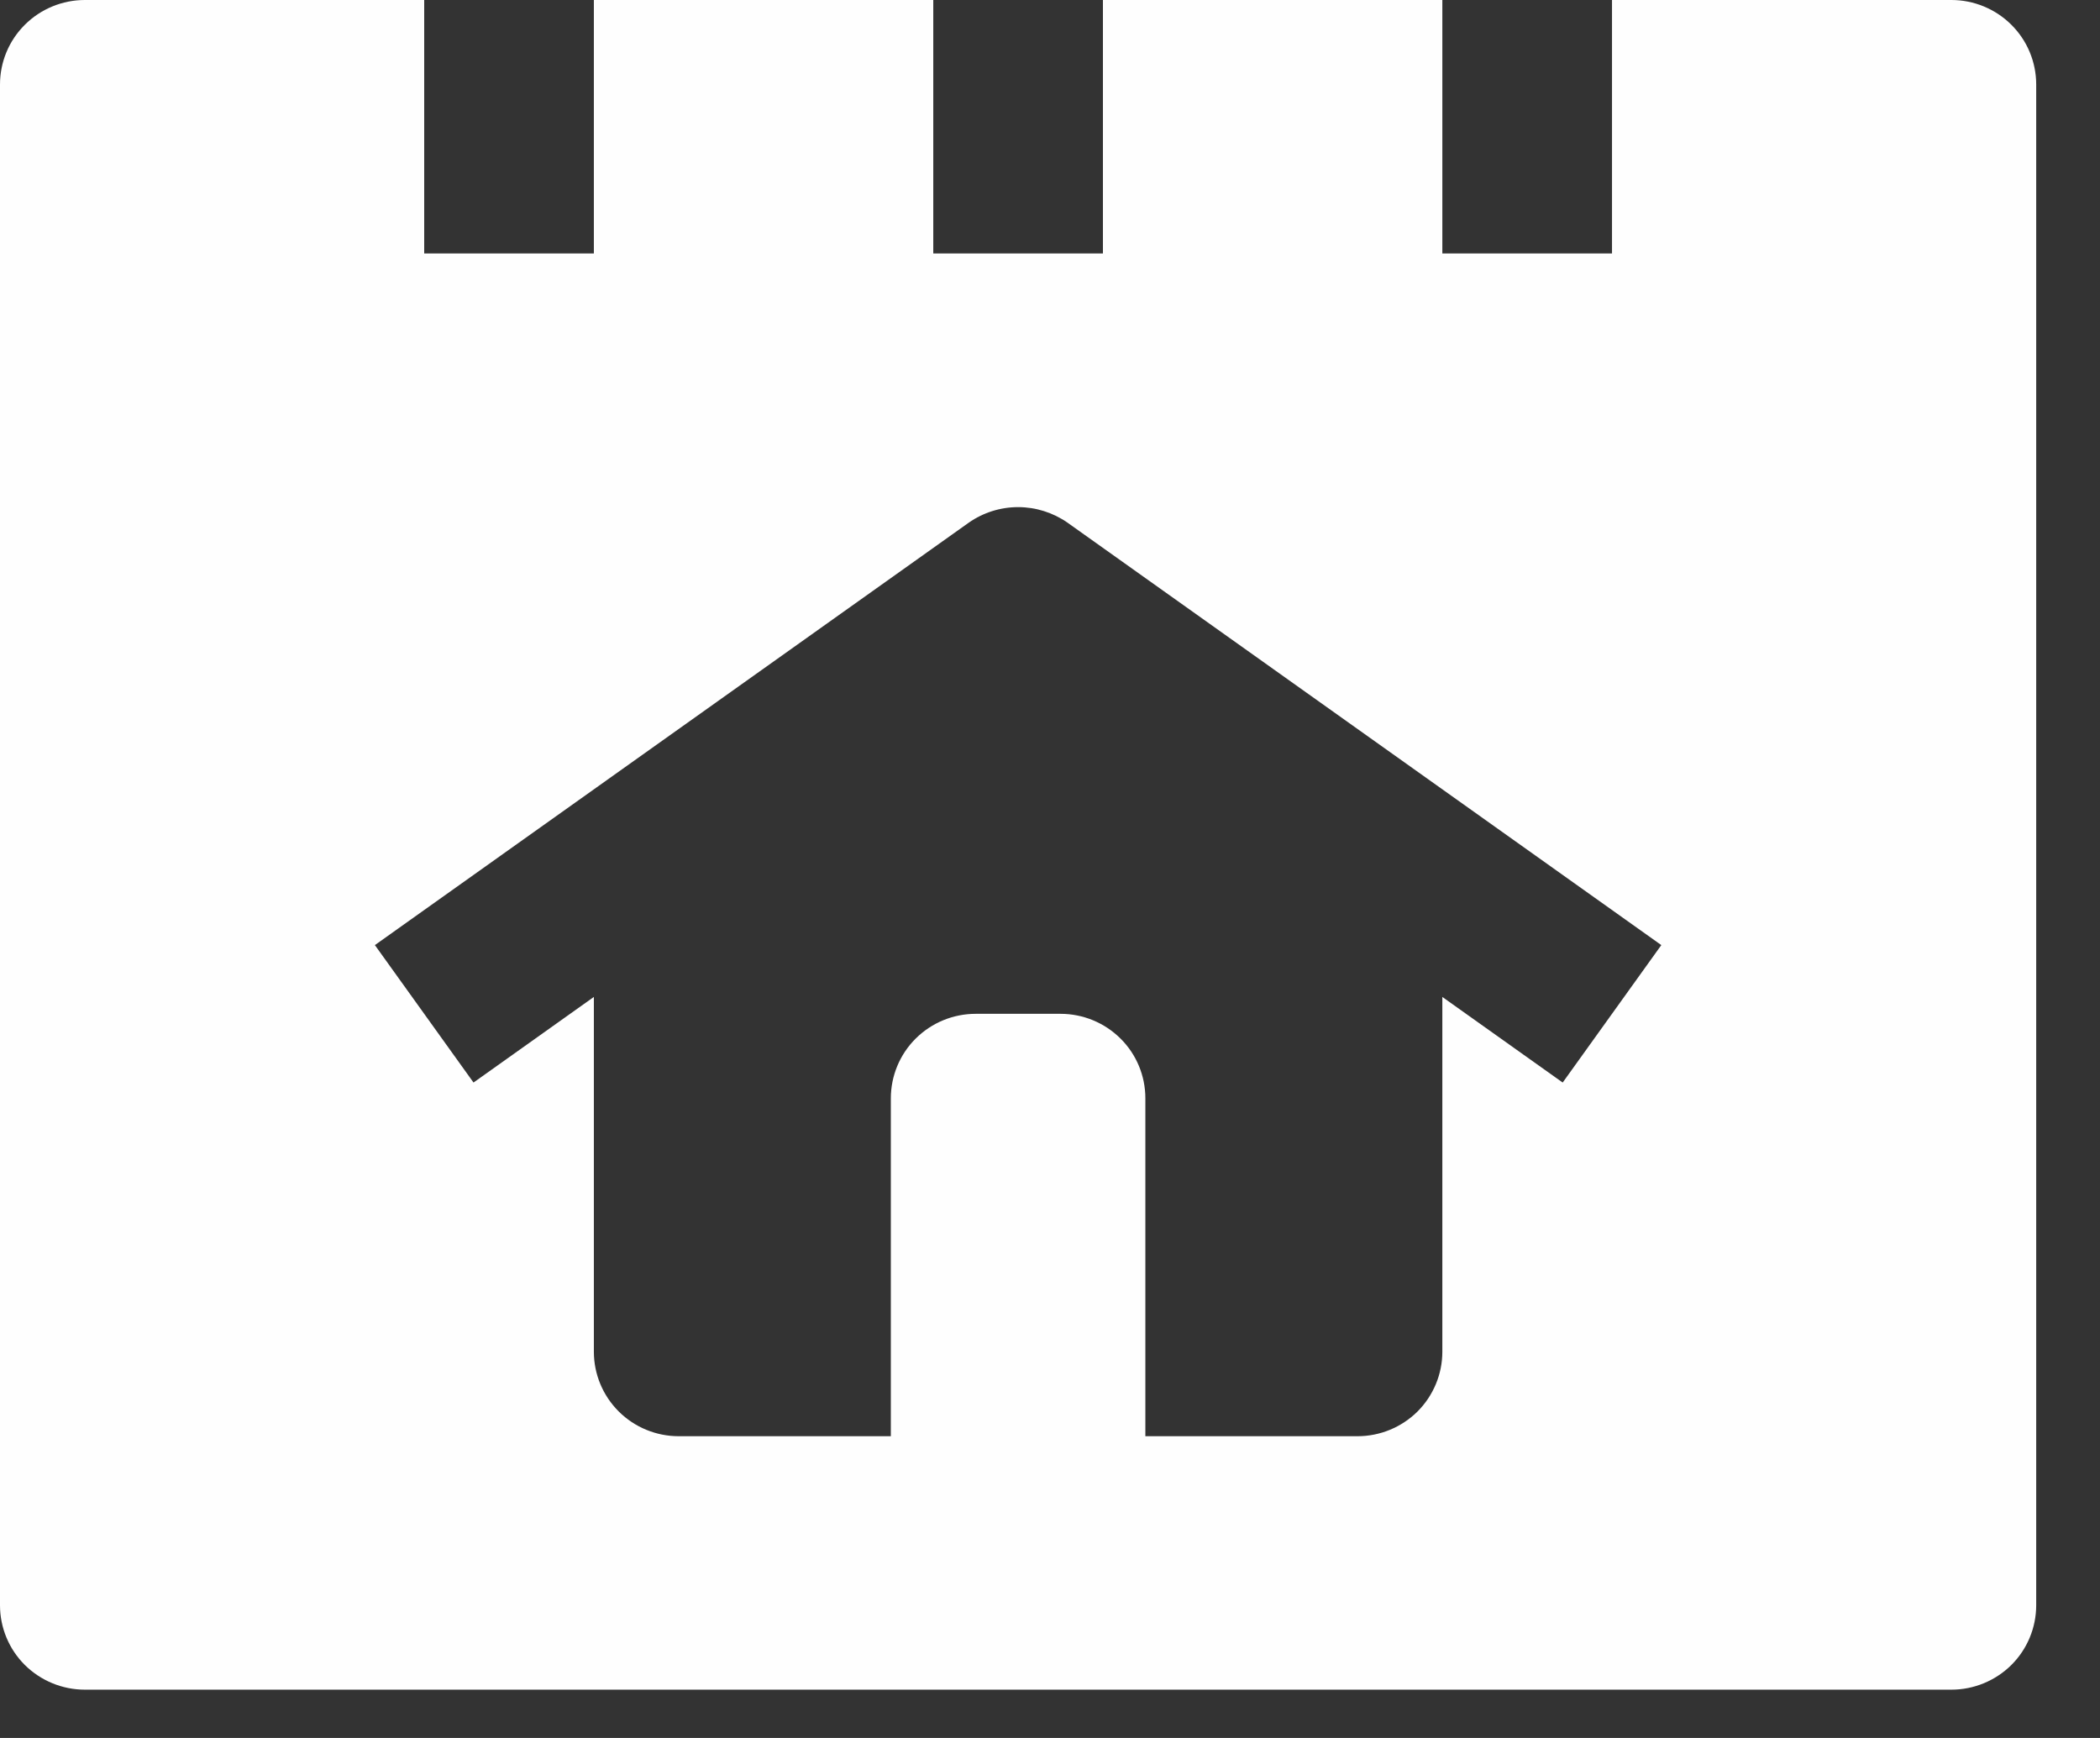 <svg width="29" height="24" viewBox="0 0 29 24" fill="none" xmlns="http://www.w3.org/2000/svg">
<rect x="0" y="0" width="29" height="24" fill="#333333" stroke="none"/>
<path d="M26.948 0H22.261V3.5H19.918V0H15.231V3.5H12.888V0H8.201V3.5H5.858V0H1.172C0.861 0 0.563 0.123 0.343 0.342C0.123 0.561 0 0.857 0 1.167L0 22.167C0 22.476 0.123 22.773 0.343 22.992C0.563 23.21 0.861 23.333 1.172 23.333H26.948C27.258 23.333 27.556 23.21 27.776 22.992C27.996 22.773 28.119 22.476 28.119 22.167V1.167C28.119 0.857 27.996 0.561 27.776 0.342C27.556 0.123 27.258 0 26.948 0ZM21.58 14.949L19.918 13.767V18.667C19.918 18.976 19.794 19.273 19.575 19.492C19.355 19.71 19.057 19.833 18.746 19.833H15.817V15.167C15.817 14.857 15.694 14.56 15.474 14.342C15.254 14.123 14.956 14 14.645 14H13.474C13.163 14 12.865 14.123 12.645 14.342C12.426 14.56 12.302 14.857 12.302 15.167V19.833H9.373C9.062 19.833 8.764 19.71 8.545 19.492C8.325 19.273 8.201 18.976 8.201 18.667V13.767L6.539 14.949L5.177 13.051L13.379 7.217C13.578 7.078 13.816 7.003 14.06 7.003C14.303 7.003 14.541 7.078 14.741 7.217L22.942 13.051L21.58 14.949Z" fill="#FEFEFE"/>
</svg>
